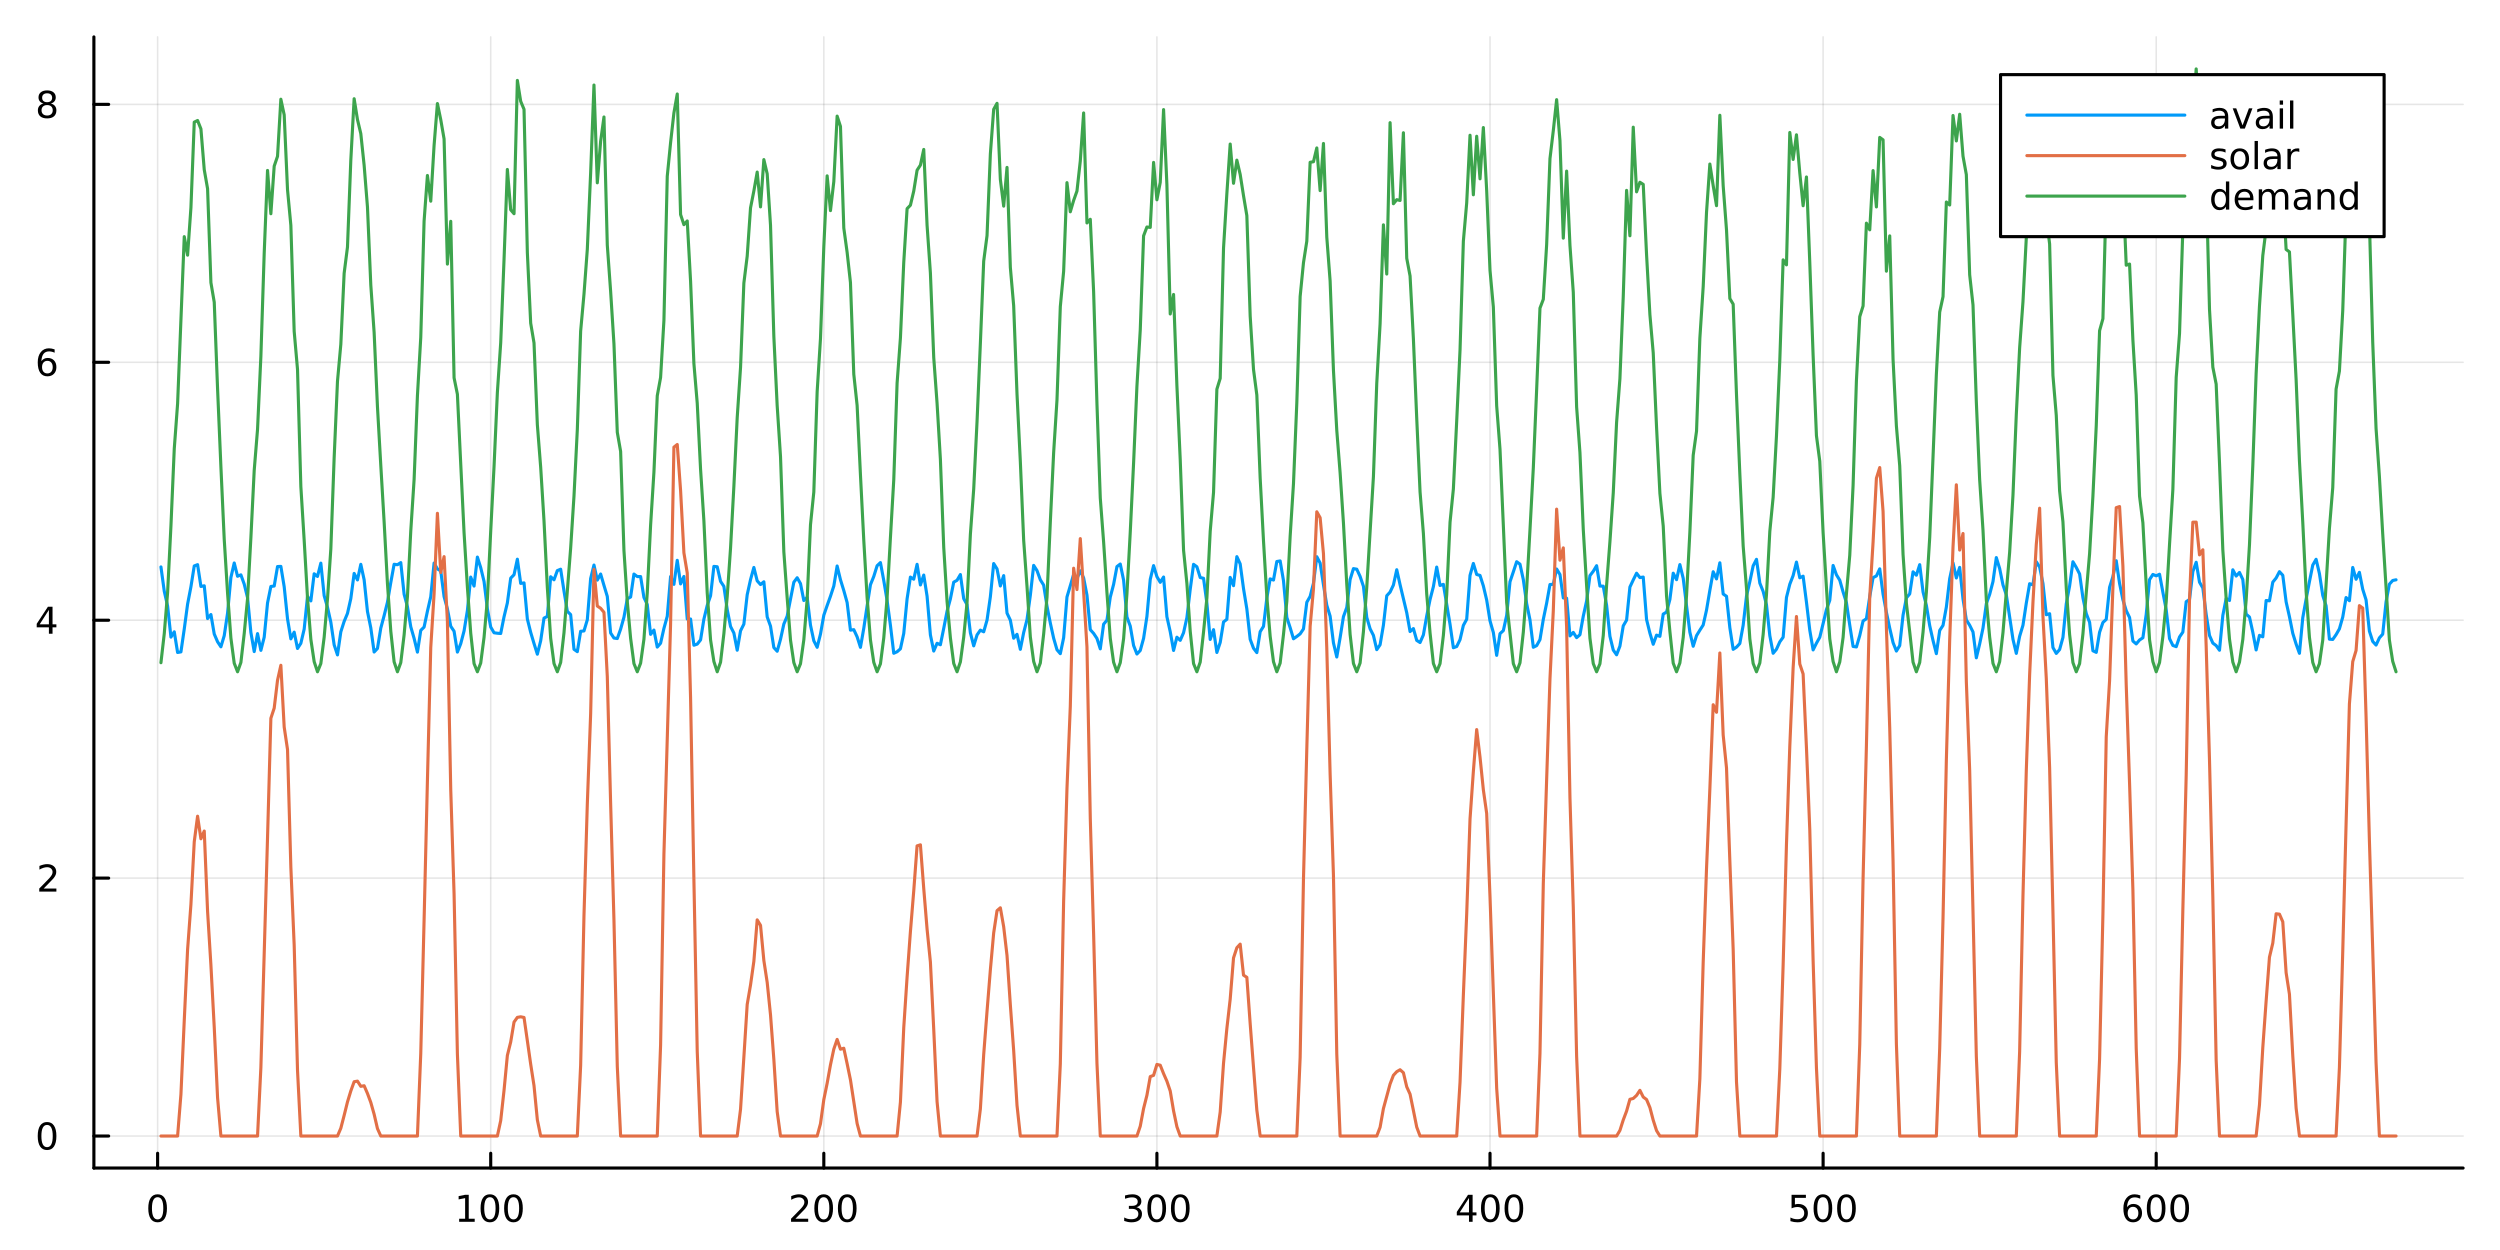 <?xml version="1.0" encoding="utf-8"?>
<svg xmlns="http://www.w3.org/2000/svg" xmlns:xlink="http://www.w3.org/1999/xlink" width="800" height="400" viewBox="0 0 3200 1600">
<rect x="0" y="0" width="3200" height="1600" fill="#333333" stroke="none"/>
<defs>
  <clipPath id="clip080">
    <rect x="0" y="0" width="3200" height="1600"/>
  </clipPath>
</defs>
<path clip-path="url(#clip080)" d="M0 1600 L3200 1600 L3200 0 L0 0  Z" fill="#ffffff" fill-rule="evenodd" fill-opacity="1"/>
<defs>
  <clipPath id="clip081">
    <rect x="640" y="0" width="2241" height="1600"/>
  </clipPath>
</defs>
<path clip-path="url(#clip080)" d="M120.177 1495.09 L3152.76 1495.09 L3152.76 47.244 L120.177 47.244  Z" fill="#ffffff" fill-rule="evenodd" fill-opacity="1"/>
<defs>
  <clipPath id="clip082">
    <rect x="120" y="47" width="3034" height="1449"/>
  </clipPath>
</defs>
<polyline clip-path="url(#clip082)" style="stroke:#000000; stroke-linecap:round; stroke-linejoin:round; stroke-width:2; stroke-opacity:0.1; fill:none" points="201.741,1495.09 201.741,47.244 "/>
<polyline clip-path="url(#clip082)" style="stroke:#000000; stroke-linecap:round; stroke-linejoin:round; stroke-width:2; stroke-opacity:0.1; fill:none" points="628.108,1495.09 628.108,47.244 "/>
<polyline clip-path="url(#clip082)" style="stroke:#000000; stroke-linecap:round; stroke-linejoin:round; stroke-width:2; stroke-opacity:0.1; fill:none" points="1054.48,1495.09 1054.48,47.244 "/>
<polyline clip-path="url(#clip082)" style="stroke:#000000; stroke-linecap:round; stroke-linejoin:round; stroke-width:2; stroke-opacity:0.1; fill:none" points="1480.84,1495.09 1480.84,47.244 "/>
<polyline clip-path="url(#clip082)" style="stroke:#000000; stroke-linecap:round; stroke-linejoin:round; stroke-width:2; stroke-opacity:0.1; fill:none" points="1907.21,1495.09 1907.21,47.244 "/>
<polyline clip-path="url(#clip082)" style="stroke:#000000; stroke-linecap:round; stroke-linejoin:round; stroke-width:2; stroke-opacity:0.1; fill:none" points="2333.58,1495.09 2333.58,47.244 "/>
<polyline clip-path="url(#clip082)" style="stroke:#000000; stroke-linecap:round; stroke-linejoin:round; stroke-width:2; stroke-opacity:0.1; fill:none" points="2759.94,1495.09 2759.94,47.244 "/>
<polyline clip-path="url(#clip082)" style="stroke:#000000; stroke-linecap:round; stroke-linejoin:round; stroke-width:2; stroke-opacity:0.1; fill:none" points="120.177,1454.11 3152.76,1454.11 "/>
<polyline clip-path="url(#clip082)" style="stroke:#000000; stroke-linecap:round; stroke-linejoin:round; stroke-width:2; stroke-opacity:0.1; fill:none" points="120.177,1123.99 3152.76,1123.99 "/>
<polyline clip-path="url(#clip082)" style="stroke:#000000; stroke-linecap:round; stroke-linejoin:round; stroke-width:2; stroke-opacity:0.1; fill:none" points="120.177,793.866 3152.76,793.866 "/>
<polyline clip-path="url(#clip082)" style="stroke:#000000; stroke-linecap:round; stroke-linejoin:round; stroke-width:2; stroke-opacity:0.1; fill:none" points="120.177,463.743 3152.76,463.743 "/>
<polyline clip-path="url(#clip082)" style="stroke:#000000; stroke-linecap:round; stroke-linejoin:round; stroke-width:2; stroke-opacity:0.1; fill:none" points="120.177,133.62 3152.76,133.62 "/>
<polyline clip-path="url(#clip080)" style="stroke:#000000; stroke-linecap:round; stroke-linejoin:round; stroke-width:4; stroke-opacity:1; fill:none" points="120.177,1495.09 3152.76,1495.09 "/>
<polyline clip-path="url(#clip080)" style="stroke:#000000; stroke-linecap:round; stroke-linejoin:round; stroke-width:4; stroke-opacity:1; fill:none" points="201.741,1495.09 201.741,1476.19 "/>
<polyline clip-path="url(#clip080)" style="stroke:#000000; stroke-linecap:round; stroke-linejoin:round; stroke-width:4; stroke-opacity:1; fill:none" points="628.108,1495.09 628.108,1476.19 "/>
<polyline clip-path="url(#clip080)" style="stroke:#000000; stroke-linecap:round; stroke-linejoin:round; stroke-width:4; stroke-opacity:1; fill:none" points="1054.48,1495.09 1054.48,1476.19 "/>
<polyline clip-path="url(#clip080)" style="stroke:#000000; stroke-linecap:round; stroke-linejoin:round; stroke-width:4; stroke-opacity:1; fill:none" points="1480.84,1495.09 1480.84,1476.19 "/>
<polyline clip-path="url(#clip080)" style="stroke:#000000; stroke-linecap:round; stroke-linejoin:round; stroke-width:4; stroke-opacity:1; fill:none" points="1907.21,1495.09 1907.21,1476.19 "/>
<polyline clip-path="url(#clip080)" style="stroke:#000000; stroke-linecap:round; stroke-linejoin:round; stroke-width:4; stroke-opacity:1; fill:none" points="2333.58,1495.09 2333.58,1476.19 "/>
<polyline clip-path="url(#clip080)" style="stroke:#000000; stroke-linecap:round; stroke-linejoin:round; stroke-width:4; stroke-opacity:1; fill:none" points="2759.94,1495.09 2759.94,1476.19 "/>
<path clip-path="url(#clip080)" d="M201.741 1532.41 Q198.13 1532.41 196.301 1535.97 Q194.496 1539.51 194.496 1546.64 Q194.496 1553.75 196.301 1557.31 Q198.13 1560.86 201.741 1560.86 Q205.375 1560.86 207.181 1557.31 Q209.01 1553.75 209.01 1546.64 Q209.01 1539.51 207.181 1535.97 Q205.375 1532.41 201.741 1532.41 M201.741 1528.7 Q207.551 1528.7 210.607 1533.31 Q213.686 1537.89 213.686 1546.64 Q213.686 1555.37 210.607 1559.98 Q207.551 1564.56 201.741 1564.56 Q195.931 1564.56 192.852 1559.98 Q189.797 1555.37 189.797 1546.64 Q189.797 1537.89 192.852 1533.31 Q195.931 1528.7 201.741 1528.7 Z" fill="#000000" fill-rule="nonzero" fill-opacity="1" /><path clip-path="url(#clip080)" d="M587.715 1559.95 L595.354 1559.95 L595.354 1533.59 L587.044 1535.25 L587.044 1530.99 L595.308 1529.33 L599.983 1529.33 L599.983 1559.95 L607.622 1559.95 L607.622 1563.89 L587.715 1563.89 L587.715 1559.95 Z" fill="#000000" fill-rule="nonzero" fill-opacity="1" /><path clip-path="url(#clip080)" d="M627.067 1532.41 Q623.456 1532.41 621.627 1535.97 Q619.821 1539.51 619.821 1546.64 Q619.821 1553.75 621.627 1557.31 Q623.456 1560.86 627.067 1560.86 Q630.701 1560.86 632.506 1557.31 Q634.335 1553.75 634.335 1546.64 Q634.335 1539.51 632.506 1535.97 Q630.701 1532.41 627.067 1532.41 M627.067 1528.7 Q632.877 1528.7 635.932 1533.31 Q639.011 1537.89 639.011 1546.64 Q639.011 1555.37 635.932 1559.98 Q632.877 1564.56 627.067 1564.56 Q621.257 1564.56 618.178 1559.98 Q615.122 1555.37 615.122 1546.64 Q615.122 1537.89 618.178 1533.31 Q621.257 1528.7 627.067 1528.7 Z" fill="#000000" fill-rule="nonzero" fill-opacity="1" /><path clip-path="url(#clip080)" d="M657.229 1532.41 Q653.617 1532.41 651.789 1535.97 Q649.983 1539.51 649.983 1546.64 Q649.983 1553.75 651.789 1557.31 Q653.617 1560.86 657.229 1560.86 Q660.863 1560.86 662.668 1557.31 Q664.497 1553.75 664.497 1546.64 Q664.497 1539.51 662.668 1535.97 Q660.863 1532.41 657.229 1532.41 M657.229 1528.7 Q663.039 1528.7 666.094 1533.31 Q669.173 1537.89 669.173 1546.64 Q669.173 1555.37 666.094 1559.98 Q663.039 1564.56 657.229 1564.56 Q651.418 1564.56 648.34 1559.98 Q645.284 1555.37 645.284 1546.64 Q645.284 1537.89 648.34 1533.31 Q651.418 1528.7 657.229 1528.7 Z" fill="#000000" fill-rule="nonzero" fill-opacity="1" /><path clip-path="url(#clip080)" d="M1018.17 1559.95 L1034.49 1559.95 L1034.49 1563.89 L1012.54 1563.89 L1012.54 1559.95 Q1015.2 1557.2 1019.79 1552.57 Q1024.39 1547.92 1025.58 1546.57 Q1027.82 1544.05 1028.7 1542.31 Q1029.6 1540.55 1029.6 1538.86 Q1029.6 1536.11 1027.66 1534.37 Q1025.74 1532.64 1022.64 1532.64 Q1020.44 1532.64 1017.98 1533.4 Q1015.55 1534.17 1012.77 1535.72 L1012.77 1530.99 Q1015.6 1529.86 1018.05 1529.28 Q1020.51 1528.7 1022.54 1528.7 Q1027.91 1528.7 1031.11 1531.39 Q1034.3 1534.07 1034.3 1538.56 Q1034.3 1540.69 1033.49 1542.61 Q1032.7 1544.51 1030.6 1547.11 Q1030.02 1547.78 1026.92 1550.99 Q1023.82 1554.19 1018.17 1559.95 Z" fill="#000000" fill-rule="nonzero" fill-opacity="1" /><path clip-path="url(#clip080)" d="M1054.3 1532.41 Q1050.69 1532.41 1048.86 1535.97 Q1047.06 1539.51 1047.06 1546.64 Q1047.06 1553.75 1048.86 1557.31 Q1050.69 1560.86 1054.3 1560.86 Q1057.94 1560.86 1059.74 1557.31 Q1061.57 1553.75 1061.57 1546.64 Q1061.57 1539.51 1059.74 1535.97 Q1057.94 1532.41 1054.3 1532.41 M1054.3 1528.7 Q1060.11 1528.7 1063.17 1533.31 Q1066.25 1537.89 1066.25 1546.64 Q1066.25 1555.37 1063.17 1559.98 Q1060.11 1564.56 1054.3 1564.56 Q1048.49 1564.56 1045.41 1559.98 Q1042.36 1555.37 1042.36 1546.64 Q1042.36 1537.89 1045.41 1533.31 Q1048.49 1528.7 1054.3 1528.7 Z" fill="#000000" fill-rule="nonzero" fill-opacity="1" /><path clip-path="url(#clip080)" d="M1084.46 1532.41 Q1080.85 1532.41 1079.02 1535.97 Q1077.22 1539.51 1077.22 1546.64 Q1077.22 1553.75 1079.02 1557.31 Q1080.85 1560.86 1084.46 1560.86 Q1088.1 1560.86 1089.9 1557.31 Q1091.73 1553.75 1091.73 1546.64 Q1091.73 1539.51 1089.9 1535.97 Q1088.1 1532.41 1084.46 1532.41 M1084.46 1528.7 Q1090.27 1528.7 1093.33 1533.31 Q1096.41 1537.89 1096.41 1546.64 Q1096.41 1555.37 1093.33 1559.98 Q1090.27 1564.56 1084.46 1564.56 Q1078.65 1564.56 1075.57 1559.98 Q1072.52 1555.37 1072.52 1546.64 Q1072.52 1537.89 1075.57 1533.31 Q1078.65 1528.7 1084.46 1528.7 Z" fill="#000000" fill-rule="nonzero" fill-opacity="1" /><path clip-path="url(#clip080)" d="M1454.6 1545.25 Q1457.96 1545.97 1459.84 1548.24 Q1461.73 1550.51 1461.73 1553.84 Q1461.73 1558.96 1458.22 1561.76 Q1454.7 1564.56 1448.22 1564.56 Q1446.04 1564.56 1443.72 1564.12 Q1441.43 1563.7 1438.98 1562.85 L1438.98 1558.33 Q1440.92 1559.47 1443.24 1560.05 Q1445.55 1560.62 1448.08 1560.62 Q1452.47 1560.62 1454.77 1558.89 Q1457.08 1557.15 1457.08 1553.84 Q1457.08 1550.79 1454.93 1549.07 Q1452.8 1547.34 1448.98 1547.34 L1444.95 1547.34 L1444.95 1543.49 L1449.16 1543.49 Q1452.61 1543.49 1454.44 1542.13 Q1456.27 1540.74 1456.27 1538.15 Q1456.27 1535.49 1454.37 1534.07 Q1452.5 1532.64 1448.98 1532.64 Q1447.06 1532.64 1444.86 1533.05 Q1442.66 1533.47 1440.02 1534.35 L1440.02 1530.18 Q1442.68 1529.44 1445 1529.07 Q1447.34 1528.7 1449.4 1528.7 Q1454.72 1528.7 1457.82 1531.13 Q1460.92 1533.54 1460.92 1537.66 Q1460.92 1540.53 1459.28 1542.52 Q1457.64 1544.49 1454.6 1545.25 Z" fill="#000000" fill-rule="nonzero" fill-opacity="1" /><path clip-path="url(#clip080)" d="M1480.6 1532.41 Q1476.99 1532.41 1475.16 1535.97 Q1473.35 1539.51 1473.35 1546.64 Q1473.35 1553.75 1475.16 1557.31 Q1476.99 1560.86 1480.6 1560.86 Q1484.23 1560.86 1486.04 1557.31 Q1487.87 1553.75 1487.87 1546.64 Q1487.87 1539.51 1486.04 1535.97 Q1484.23 1532.41 1480.6 1532.41 M1480.6 1528.7 Q1486.41 1528.7 1489.47 1533.31 Q1492.54 1537.89 1492.54 1546.64 Q1492.54 1555.37 1489.47 1559.98 Q1486.41 1564.56 1480.6 1564.56 Q1474.79 1564.56 1471.71 1559.98 Q1468.66 1555.37 1468.66 1546.64 Q1468.66 1537.89 1471.71 1533.31 Q1474.79 1528.7 1480.6 1528.7 Z" fill="#000000" fill-rule="nonzero" fill-opacity="1" /><path clip-path="url(#clip080)" d="M1510.76 1532.41 Q1507.15 1532.41 1505.32 1535.97 Q1503.52 1539.51 1503.52 1546.64 Q1503.52 1553.75 1505.32 1557.31 Q1507.15 1560.86 1510.76 1560.86 Q1514.4 1560.86 1516.2 1557.31 Q1518.03 1553.75 1518.03 1546.64 Q1518.03 1539.51 1516.2 1535.97 Q1514.4 1532.41 1510.76 1532.41 M1510.76 1528.7 Q1516.57 1528.7 1519.63 1533.31 Q1522.71 1537.89 1522.71 1546.64 Q1522.71 1555.37 1519.63 1559.98 Q1516.57 1564.56 1510.76 1564.56 Q1504.95 1564.56 1501.87 1559.98 Q1498.82 1555.37 1498.82 1546.64 Q1498.82 1537.89 1501.87 1533.31 Q1504.95 1528.7 1510.76 1528.7 Z" fill="#000000" fill-rule="nonzero" fill-opacity="1" /><path clip-path="url(#clip080)" d="M1880.3 1533.4 L1868.49 1551.85 L1880.3 1551.85 L1880.3 1533.4 M1879.07 1529.33 L1884.95 1529.33 L1884.95 1551.85 L1889.88 1551.85 L1889.88 1555.74 L1884.95 1555.74 L1884.95 1563.89 L1880.3 1563.89 L1880.3 1555.74 L1864.7 1555.74 L1864.7 1551.23 L1879.07 1529.33 Z" fill="#000000" fill-rule="nonzero" fill-opacity="1" /><path clip-path="url(#clip080)" d="M1907.61 1532.41 Q1904 1532.41 1902.17 1535.97 Q1900.37 1539.51 1900.37 1546.64 Q1900.37 1553.75 1902.17 1557.31 Q1904 1560.86 1907.61 1560.86 Q1911.25 1560.86 1913.05 1557.31 Q1914.88 1553.75 1914.88 1546.64 Q1914.88 1539.51 1913.05 1535.97 Q1911.25 1532.41 1907.61 1532.41 M1907.61 1528.7 Q1913.42 1528.7 1916.48 1533.31 Q1919.56 1537.89 1919.56 1546.64 Q1919.56 1555.37 1916.48 1559.98 Q1913.42 1564.56 1907.61 1564.56 Q1901.8 1564.56 1898.73 1559.98 Q1895.67 1555.37 1895.67 1546.64 Q1895.67 1537.89 1898.73 1533.31 Q1901.8 1528.7 1907.61 1528.7 Z" fill="#000000" fill-rule="nonzero" fill-opacity="1" /><path clip-path="url(#clip080)" d="M1937.78 1532.41 Q1934.17 1532.41 1932.34 1535.97 Q1930.53 1539.51 1930.53 1546.64 Q1930.53 1553.75 1932.34 1557.31 Q1934.17 1560.86 1937.78 1560.86 Q1941.41 1560.86 1943.22 1557.31 Q1945.05 1553.75 1945.05 1546.64 Q1945.05 1539.51 1943.22 1535.97 Q1941.41 1532.41 1937.78 1532.41 M1937.78 1528.7 Q1943.59 1528.7 1946.64 1533.31 Q1949.72 1537.89 1949.72 1546.64 Q1949.72 1555.37 1946.64 1559.98 Q1943.59 1564.56 1937.78 1564.56 Q1931.97 1564.56 1928.89 1559.98 Q1925.83 1555.37 1925.83 1546.64 Q1925.83 1537.89 1928.89 1533.31 Q1931.97 1528.7 1937.78 1528.7 Z" fill="#000000" fill-rule="nonzero" fill-opacity="1" /><path clip-path="url(#clip080)" d="M2293.2 1529.33 L2311.55 1529.33 L2311.55 1533.26 L2297.48 1533.26 L2297.48 1541.74 Q2298.5 1541.39 2299.51 1541.23 Q2300.53 1541.04 2301.55 1541.04 Q2307.34 1541.04 2310.72 1544.21 Q2314.1 1547.38 2314.1 1552.8 Q2314.1 1558.38 2310.63 1561.48 Q2307.15 1564.56 2300.83 1564.56 Q2298.66 1564.56 2296.39 1564.19 Q2294.14 1563.82 2291.74 1563.08 L2291.74 1558.38 Q2293.82 1559.51 2296.04 1560.07 Q2298.26 1560.62 2300.74 1560.62 Q2304.75 1560.62 2307.08 1558.52 Q2309.42 1556.41 2309.42 1552.8 Q2309.42 1549.19 2307.08 1547.08 Q2304.75 1544.98 2300.74 1544.98 Q2298.87 1544.98 2296.99 1545.39 Q2295.14 1545.81 2293.2 1546.69 L2293.2 1529.33 Z" fill="#000000" fill-rule="nonzero" fill-opacity="1" /><path clip-path="url(#clip080)" d="M2333.31 1532.41 Q2329.7 1532.41 2327.87 1535.97 Q2326.07 1539.51 2326.07 1546.64 Q2326.07 1553.75 2327.87 1557.31 Q2329.7 1560.86 2333.31 1560.86 Q2336.94 1560.86 2338.75 1557.31 Q2340.58 1553.75 2340.58 1546.64 Q2340.58 1539.51 2338.75 1535.97 Q2336.94 1532.41 2333.31 1532.41 M2333.31 1528.7 Q2339.12 1528.7 2342.18 1533.31 Q2345.25 1537.89 2345.25 1546.64 Q2345.25 1555.37 2342.18 1559.98 Q2339.12 1564.56 2333.31 1564.56 Q2327.5 1564.56 2324.42 1559.98 Q2321.37 1555.37 2321.37 1546.64 Q2321.37 1537.89 2324.42 1533.31 Q2327.5 1528.7 2333.31 1528.7 Z" fill="#000000" fill-rule="nonzero" fill-opacity="1" /><path clip-path="url(#clip080)" d="M2363.47 1532.41 Q2359.86 1532.41 2358.03 1535.97 Q2356.23 1539.51 2356.23 1546.64 Q2356.23 1553.75 2358.03 1557.31 Q2359.86 1560.86 2363.47 1560.86 Q2367.11 1560.86 2368.91 1557.31 Q2370.74 1553.75 2370.74 1546.64 Q2370.74 1539.51 2368.91 1535.97 Q2367.11 1532.41 2363.47 1532.41 M2363.47 1528.7 Q2369.28 1528.7 2372.34 1533.31 Q2375.42 1537.89 2375.42 1546.64 Q2375.42 1555.37 2372.34 1559.98 Q2369.28 1564.56 2363.47 1564.56 Q2357.66 1564.56 2354.58 1559.98 Q2351.53 1555.37 2351.53 1546.64 Q2351.53 1537.89 2354.58 1533.31 Q2357.66 1528.7 2363.47 1528.7 Z" fill="#000000" fill-rule="nonzero" fill-opacity="1" /><path clip-path="url(#clip080)" d="M2730.27 1544.74 Q2727.12 1544.74 2725.27 1546.9 Q2723.44 1549.05 2723.44 1552.8 Q2723.44 1556.53 2725.27 1558.7 Q2727.12 1560.86 2730.27 1560.86 Q2733.42 1560.86 2735.24 1558.7 Q2737.1 1556.53 2737.1 1552.8 Q2737.1 1549.05 2735.24 1546.9 Q2733.42 1544.74 2730.27 1544.74 M2739.55 1530.09 L2739.55 1534.35 Q2737.79 1533.52 2735.99 1533.08 Q2734.2 1532.64 2732.44 1532.64 Q2727.81 1532.64 2725.36 1535.76 Q2722.93 1538.89 2722.58 1545.21 Q2723.95 1543.19 2726.01 1542.13 Q2728.07 1541.04 2730.55 1541.04 Q2735.75 1541.04 2738.76 1544.21 Q2741.8 1547.36 2741.8 1552.8 Q2741.8 1558.12 2738.65 1561.34 Q2735.5 1564.56 2730.27 1564.56 Q2724.27 1564.56 2721.1 1559.98 Q2717.93 1555.37 2717.93 1546.64 Q2717.93 1538.45 2721.82 1533.59 Q2725.71 1528.7 2732.26 1528.7 Q2734.02 1528.7 2735.8 1529.05 Q2737.61 1529.4 2739.55 1530.09 Z" fill="#000000" fill-rule="nonzero" fill-opacity="1" /><path clip-path="url(#clip080)" d="M2759.85 1532.41 Q2756.24 1532.41 2754.41 1535.97 Q2752.61 1539.51 2752.61 1546.64 Q2752.61 1553.75 2754.41 1557.31 Q2756.24 1560.86 2759.85 1560.86 Q2763.49 1560.86 2765.29 1557.31 Q2767.12 1553.75 2767.12 1546.64 Q2767.12 1539.51 2765.29 1535.97 Q2763.49 1532.41 2759.85 1532.41 M2759.85 1528.7 Q2765.66 1528.7 2768.72 1533.31 Q2771.8 1537.89 2771.8 1546.64 Q2771.8 1555.37 2768.72 1559.98 Q2765.66 1564.56 2759.85 1564.56 Q2754.04 1564.56 2750.96 1559.98 Q2747.91 1555.37 2747.91 1546.64 Q2747.91 1537.89 2750.96 1533.31 Q2754.04 1528.7 2759.85 1528.7 Z" fill="#000000" fill-rule="nonzero" fill-opacity="1" /><path clip-path="url(#clip080)" d="M2790.01 1532.41 Q2786.4 1532.41 2784.57 1535.97 Q2782.77 1539.51 2782.77 1546.64 Q2782.77 1553.75 2784.57 1557.31 Q2786.4 1560.86 2790.01 1560.86 Q2793.65 1560.86 2795.45 1557.31 Q2797.28 1553.75 2797.28 1546.64 Q2797.28 1539.51 2795.45 1535.97 Q2793.65 1532.41 2790.01 1532.41 M2790.01 1528.7 Q2795.82 1528.7 2798.88 1533.31 Q2801.96 1537.89 2801.96 1546.64 Q2801.96 1555.37 2798.88 1559.98 Q2795.82 1564.56 2790.01 1564.56 Q2784.2 1564.56 2781.12 1559.98 Q2778.07 1555.37 2778.07 1546.64 Q2778.07 1537.89 2781.12 1533.31 Q2784.2 1528.7 2790.01 1528.7 Z" fill="#000000" fill-rule="nonzero" fill-opacity="1" /><polyline clip-path="url(#clip080)" style="stroke:#000000; stroke-linecap:round; stroke-linejoin:round; stroke-width:4; stroke-opacity:1; fill:none" points="120.177,1495.09 120.177,47.244 "/>
<polyline clip-path="url(#clip080)" style="stroke:#000000; stroke-linecap:round; stroke-linejoin:round; stroke-width:4; stroke-opacity:1; fill:none" points="120.177,1454.11 139.075,1454.11 "/>
<polyline clip-path="url(#clip080)" style="stroke:#000000; stroke-linecap:round; stroke-linejoin:round; stroke-width:4; stroke-opacity:1; fill:none" points="120.177,1123.99 139.075,1123.99 "/>
<polyline clip-path="url(#clip080)" style="stroke:#000000; stroke-linecap:round; stroke-linejoin:round; stroke-width:4; stroke-opacity:1; fill:none" points="120.177,793.866 139.075,793.866 "/>
<polyline clip-path="url(#clip080)" style="stroke:#000000; stroke-linecap:round; stroke-linejoin:round; stroke-width:4; stroke-opacity:1; fill:none" points="120.177,463.743 139.075,463.743 "/>
<polyline clip-path="url(#clip080)" style="stroke:#000000; stroke-linecap:round; stroke-linejoin:round; stroke-width:4; stroke-opacity:1; fill:none" points="120.177,133.62 139.075,133.62 "/>
<path clip-path="url(#clip080)" d="M60.233 1439.91 Q56.622 1439.91 54.793 1443.47 Q52.987 1447.02 52.987 1454.15 Q52.987 1461.25 54.793 1464.82 Q56.622 1468.36 60.233 1468.36 Q63.867 1468.36 65.673 1464.82 Q67.501 1461.25 67.501 1454.15 Q67.501 1447.02 65.673 1443.47 Q63.867 1439.91 60.233 1439.91 M60.233 1436.21 Q66.043 1436.21 69.099 1440.81 Q72.177 1445.4 72.177 1454.15 Q72.177 1462.87 69.099 1467.48 Q66.043 1472.06 60.233 1472.06 Q54.423 1472.06 51.344 1467.48 Q48.288 1462.87 48.288 1454.15 Q48.288 1445.4 51.344 1440.81 Q54.423 1436.21 60.233 1436.21 Z" fill="#000000" fill-rule="nonzero" fill-opacity="1" /><path clip-path="url(#clip080)" d="M55.858 1137.33 L72.177 1137.33 L72.177 1141.27 L50.233 1141.27 L50.233 1137.33 Q52.895 1134.58 57.478 1129.95 Q62.085 1125.3 63.265 1123.95 Q65.51 1121.43 66.39 1119.69 Q67.293 1117.94 67.293 1116.25 Q67.293 1113.49 65.349 1111.75 Q63.427 1110.02 60.325 1110.02 Q58.126 1110.02 55.673 1110.78 Q53.242 1111.55 50.464 1113.1 L50.464 1108.38 Q53.288 1107.24 55.742 1106.66 Q58.196 1106.08 60.233 1106.08 Q65.603 1106.08 68.798 1108.77 Q71.992 1111.45 71.992 1115.94 Q71.992 1118.07 71.182 1120 Q70.395 1121.89 68.288 1124.49 Q67.71 1125.16 64.608 1128.37 Q61.506 1131.57 55.858 1137.33 Z" fill="#000000" fill-rule="nonzero" fill-opacity="1" /><path clip-path="url(#clip080)" d="M62.594 780.66 L50.788 799.109 L62.594 799.109 L62.594 780.66 M61.367 776.586 L67.247 776.586 L67.247 799.109 L72.177 799.109 L72.177 802.998 L67.247 802.998 L67.247 811.146 L62.594 811.146 L62.594 802.998 L46.992 802.998 L46.992 798.484 L61.367 776.586 Z" fill="#000000" fill-rule="nonzero" fill-opacity="1" /><path clip-path="url(#clip080)" d="M60.65 461.88 Q57.501 461.88 55.65 464.032 Q53.821 466.185 53.821 469.935 Q53.821 473.662 55.65 475.838 Q57.501 477.991 60.65 477.991 Q63.798 477.991 65.626 475.838 Q67.478 473.662 67.478 469.935 Q67.478 466.185 65.626 464.032 Q63.798 461.88 60.65 461.88 M69.932 447.227 L69.932 451.486 Q68.173 450.653 66.367 450.213 Q64.585 449.773 62.825 449.773 Q58.196 449.773 55.742 452.898 Q53.312 456.023 52.964 462.343 Q54.33 460.329 56.39 459.264 Q58.45 458.176 60.927 458.176 Q66.135 458.176 69.145 461.347 Q72.177 464.495 72.177 469.935 Q72.177 475.259 69.029 478.477 Q65.881 481.694 60.65 481.694 Q54.654 481.694 51.483 477.111 Q48.312 472.505 48.312 463.778 Q48.312 455.583 52.2 450.722 Q56.089 445.838 62.64 445.838 Q64.399 445.838 66.182 446.185 Q67.987 446.532 69.932 447.227 Z" fill="#000000" fill-rule="nonzero" fill-opacity="1" /><path clip-path="url(#clip080)" d="M60.325 134.488 Q56.992 134.488 55.071 136.271 Q53.173 138.053 53.173 141.178 Q53.173 144.303 55.071 146.086 Q56.992 147.868 60.325 147.868 Q63.659 147.868 65.58 146.086 Q67.501 144.28 67.501 141.178 Q67.501 138.053 65.58 136.271 Q63.682 134.488 60.325 134.488 M55.65 132.498 Q52.64 131.757 50.95 129.697 Q49.284 127.637 49.284 124.674 Q49.284 120.53 52.224 118.123 Q55.187 115.715 60.325 115.715 Q65.487 115.715 68.427 118.123 Q71.367 120.53 71.367 124.674 Q71.367 127.637 69.677 129.697 Q68.01 131.757 65.024 132.498 Q68.404 133.285 70.279 135.576 Q72.177 137.868 72.177 141.178 Q72.177 146.201 69.099 148.886 Q66.043 151.572 60.325 151.572 Q54.608 151.572 51.529 148.886 Q48.474 146.201 48.474 141.178 Q48.474 137.868 50.372 135.576 Q52.27 133.285 55.65 132.498 M53.937 125.113 Q53.937 127.799 55.603 129.303 Q57.293 130.808 60.325 130.808 Q63.335 130.808 65.024 129.303 Q66.737 127.799 66.737 125.113 Q66.737 122.428 65.024 120.924 Q63.335 119.419 60.325 119.419 Q57.293 119.419 55.603 120.924 Q53.937 122.428 53.937 125.113 Z" fill="#000000" fill-rule="nonzero" fill-opacity="1" /><polyline clip-path="url(#clip082)" style="stroke:#009af9; stroke-linecap:round; stroke-linejoin:round; stroke-width:4; stroke-opacity:1; fill:none" points="206.005,725.659 210.269,756.85 214.532,775.701 218.796,815.512 223.06,808.72 227.323,835.161 231.587,834.412 235.851,805.101 240.114,773.277 244.378,751.073 248.642,724.416 252.905,722.751 257.169,750.645 261.433,749.813 265.696,791.714 269.96,786.614 274.224,811.548 278.487,821.463 282.751,827.929 287.015,813.622 291.278,784.838 295.542,739.22 299.806,720.608 304.069,737.632 308.333,735.804 312.597,747.7 316.86,765.032 321.124,809.515 325.388,834.017 329.651,811.032 333.915,832.456 338.179,815.568 342.442,771.796 346.706,750.708 350.97,750.103 355.233,725.188 359.497,724.986 363.761,751.025 368.024,792.093 372.288,817.714 376.552,809.166 380.815,830.039 385.079,823.438 389.343,805.286 393.606,763.585 397.87,769.151 402.134,734.435 406.397,737.835 410.661,720.821 414.925,762.438 419.188,777.345 423.452,796.402 427.716,825.411 431.979,838.279 436.243,808.733 440.507,795.434 444.77,785.17 449.034,766.196 453.298,733.99 457.561,742.327 461.825,722.344 466.089,742.132 470.352,782.661 474.616,803.72 478.88,834.578 483.143,830.021 487.407,804.024 491.671,788.013 495.935,770.919 500.198,745.649 504.462,722.272 508.726,722.856 512.989,720.133 517.253,760.58 521.517,776.533 525.78,802.299 530.044,817.106 534.308,834.719 538.571,806.869 542.835,802.669 547.099,782.384 551.362,763.835 555.626,720.741 559.89,728.189 564.153,730.797 568.417,763.681 572.681,779.344 576.944,801.645 581.208,807.977 585.472,834.68 589.735,823.924 593.999,807.622 598.263,781.499 602.526,738.682 606.79,750.182 611.054,713.075 615.317,726.596 619.581,744.318 623.845,779.314 628.108,802.615 632.372,809.942 636.636,810.532 640.899,810.866 645.163,789.506 649.427,771.723 653.69,740.041 657.954,735.674 662.218,715.776 666.481,746.727 670.745,746.1 675.009,792.339 679.272,809.396 683.536,823.708 687.8,837.375 692.063,820.208 696.327,791.201 700.591,789.049 704.854,738.246 709.118,742.134 713.382,730.377 717.645,728.594 721.909,756.533 726.173,782.541 730.436,786.659 734.7,831.083 738.964,834.137 743.227,808.048 747.491,807.59 751.755,793.348 756.018,740.532 760.282,723.261 764.546,742.534 768.809,734.756 773.073,749.28 777.337,763.435 781.6,810.238 785.864,816.674 790.128,817.341 794.391,805.306 798.655,790.04 802.919,766.525 807.183,764.158 811.446,734.796 815.71,737.994 819.974,738.001 824.237,764.679 828.501,773.763 832.765,811.968 837.028,806.489 841.292,828.261 845.556,823.293 849.819,804.377 854.083,788.872 858.347,737.992 862.61,747.972 866.874,717.223 871.138,747.405 875.401,737.906 879.665,792.329 883.929,792.314 888.192,825.892 892.456,824.46 896.72,819.068 900.983,792.511 905.247,774.897 909.511,762.57 913.774,724.984 918.038,725.439 922.302,744.113 926.565,750.538 930.829,780.174 935.093,801.869 939.356,810.282 943.62,832.268 947.884,807.407 952.147,798.897 956.411,761.261 960.675,741.923 964.938,726.344 969.202,743.465 973.466,748.217 977.729,744.678 981.993,789.603 986.257,801.458 990.52,828.863 994.784,833.581 999.048,818.313 1003.31,798.793 1007.58,788.685 1011.84,766.897 1016.1,745.251 1020.37,739.515 1024.63,747.001 1028.89,768.65 1033.16,764.546 1037.42,800.218 1041.68,820.185 1045.95,828.552 1050.21,811.602 1054.48,787.445 1058.74,775.07 1063,763.19 1067.27,750.125 1071.53,724.482 1075.79,742.049 1080.06,755.913 1084.32,771.282 1088.58,806.558 1092.85,805.964 1097.11,815.126 1101.38,828.606 1105.64,804.167 1109.9,775.52 1114.17,748.436 1118.43,737.844 1122.69,724.166 1126.96,720.11 1131.22,743.094 1135.49,768.647 1139.75,800.445 1144.01,836.18 1148.28,834.233 1152.54,830.483 1156.8,810.803 1161.07,766.547 1165.33,738.68 1169.59,741.379 1173.86,722.331 1178.12,748.747 1182.39,736.077 1186.65,763.108 1190.91,812.666 1195.18,833.338 1199.44,823.421 1203.7,825.289 1207.97,804.305 1212.23,782.404 1216.49,766.637 1220.76,745.177 1225.02,742.77 1229.29,735.42 1233.55,766.249 1237.81,773.918 1242.08,810.03 1246.34,826.692 1250.6,812.739 1254.87,806.577 1259.13,808.702 1263.4,793.731 1267.66,763.858 1271.92,721.357 1276.19,728.185 1280.45,750.05 1284.71,736.797 1288.98,784.811 1293.24,793.852 1297.5,816.904 1301.77,811.932 1306.03,831.128 1310.3,809.71 1314.56,793.14 1318.82,762.045 1323.09,723.688 1327.35,730.346 1331.61,742.119 1335.88,748.933 1340.14,775.829 1344.41,797.491 1348.67,816.95 1352.93,831.705 1357.2,836.689 1361.46,816.324 1365.72,764.131 1369.99,749.689 1374.25,735.322 1378.51,740.547 1382.78,730.626 1387.04,739.702 1391.31,761.801 1395.57,805.991 1399.83,810.758 1404.1,817.218 1408.36,830.53 1412.62,798.967 1416.89,793.833 1421.15,764.349 1425.41,747.988 1429.68,725.246 1433.94,721.953 1438.21,742.596 1442.47,789.756 1446.73,801.394 1451,826.263 1455.26,837.142 1459.52,832.643 1463.79,817.089 1468.05,789.111 1472.32,741.593 1476.58,723.981 1480.84,738.116 1485.11,745.369 1489.37,738.6 1493.63,789.457 1497.9,808.625 1502.16,832.579 1506.42,815.644 1510.69,819.641 1514.95,809.893 1519.22,790.66 1523.48,754.388 1527.74,722.363 1532.01,725.462 1536.27,739.252 1540.53,740.212 1544.8,771.96 1549.06,818.494 1553.32,805.958 1557.59,835.157 1561.85,822.387 1566.12,796.124 1570.38,792.715 1574.64,739.076 1578.91,749.666 1583.17,712.516 1587.43,721.809 1591.7,753.46 1595.96,779.455 1600.23,818.325 1604.49,829.727 1608.75,835.346 1613.02,808.578 1617.28,801.779 1621.54,765.567 1625.81,740.966 1630.07,742.445 1634.33,718.749 1638.6,717.99 1642.86,743.261 1647.13,790.328 1651.39,803.379 1655.65,817.62 1659.92,814.663 1664.18,811.349 1668.44,805.048 1672.71,770.919 1676.97,763.4 1681.24,746.537 1685.5,712.605 1689.76,720.694 1694.03,748.602 1698.29,774.75 1702.55,788.677 1706.82,822.908 1711.08,840.958 1715.34,816.275 1719.61,789.286 1723.87,777.522 1728.14,741.8 1732.4,727.843 1736.66,728.564 1740.93,737.819 1745.19,750.486 1749.45,790.244 1753.72,804.862 1757.98,813.271 1762.24,831.545 1766.51,825.313 1770.77,800.214 1775.04,762.546 1779.3,757.89 1783.56,748.868 1787.83,729.259 1792.09,748.452 1796.35,766.309 1800.62,784.268 1804.88,808.381 1809.15,804.577 1813.41,819.707 1817.67,822.435 1821.94,812.649 1826.2,788.41 1830.46,767.425 1834.73,750.857 1838.99,725.878 1843.25,749.387 1847.52,747.982 1851.78,773.503 1856.05,799.156 1860.31,829.117 1864.57,827.538 1868.84,818.745 1873.1,800.526 1877.36,792.638 1881.63,736.459 1885.89,721.226 1890.15,735.321 1894.42,736.547 1898.68,749.928 1902.95,768.08 1907.21,794.685 1911.47,809.568 1915.74,838.847 1920,811.049 1924.26,807.191 1928.53,787.758 1932.79,744.676 1937.06,731.99 1941.32,718.995 1945.58,722.145 1949.85,741.898 1954.11,772.588 1958.37,793.403 1962.64,828.501 1966.9,826.391 1971.16,818.72 1975.43,792.764 1979.69,772.099 1983.96,748.196 1988.22,747.874 1992.48,728.305 1996.75,735.375 2001.01,765.339 2005.27,765.711 2009.54,813.928 2013.8,809.492 2018.07,816.164 2022.33,812.495 2026.59,788.685 2030.86,769.281 2035.12,736.783 2039.38,731.216 2043.65,724.101 2047.91,750.123 2052.17,750.31 2056.44,774.65 2060.7,814.426 2064.97,832.046 2069.23,838.136 2073.49,827.038 2077.76,801.102 2082.02,793.762 2086.28,751.402 2090.55,742.316 2094.81,733.715 2099.07,739.313 2103.34,738.654 2107.6,792.977 2111.87,810.372 2116.13,824.665 2120.39,812.973 2124.66,814.497 2128.92,786.038 2133.18,783.432 2137.45,767.322 2141.71,733.681 2145.98,741.985 2150.24,722.674 2154.5,740.218 2158.77,775.412 2163.03,809.224 2167.29,827.197 2171.56,813.614 2175.82,806.631 2180.08,800.01 2184.35,780.881 2188.61,755.619 2192.88,731.832 2197.14,740.986 2201.4,720.402 2205.67,760.322 2209.93,763.26 2214.19,803.419 2218.46,831.167 2222.72,828.356 2226.98,823.704 2231.25,800.388 2235.51,763.077 2239.78,744.518 2244.04,724.242 2248.3,715.943 2252.57,746.367 2256.83,757.036 2261.09,774.096 2265.36,813.654 2269.62,836.181 2273.89,830.971 2278.15,821.577 2282.41,815.671 2286.68,764.719 2290.94,747.816 2295.2,736.769 2299.47,719.471 2303.73,739.566 2307.99,737.503 2312.26,770.76 2316.52,806.679 2320.79,831.883 2325.05,823.307 2329.31,815.711 2333.58,798.154 2337.84,780.284 2342.1,768.445 2346.37,723.794 2350.63,735.72 2354.9,742.668 2359.16,757.749 2363.42,771.394 2367.69,800.218 2371.95,827.458 2376.21,828.078 2380.48,813.462 2384.74,794.841 2389,792.013 2393.27,763.636 2397.53,739.327 2401.8,737.258 2406.06,728.137 2410.32,760.622 2414.59,783.761 2418.85,804.104 2423.11,822.522 2427.38,833.356 2431.64,826.332 2435.9,787.457 2440.17,765.335 2444.43,760.179 2448.7,731.947 2452.96,736.279 2457.22,722.766 2461.49,757.673 2465.75,774.818 2470.01,800.726 2474.28,819.921 2478.54,836.663 2482.81,806.947 2487.07,800.467 2491.33,777.014 2495.6,740.725 2499.86,720.53 2504.12,739.816 2508.39,726.259 2512.65,766.739 2516.91,793.453 2521.18,800.328 2525.44,808.926 2529.71,842.011 2533.97,824.24 2538.23,804.003 2542.5,772.694 2546.76,760.827 2551.02,744.373 2555.29,713.701 2559.55,727.735 2563.82,748.719 2568.08,761.471 2572.34,789.634 2576.61,818.397 2580.87,836.316 2585.13,814.495 2589.4,800.297 2593.66,772.05 2597.92,747.134 2602.19,748.619 2606.45,719.027 2610.72,725.77 2614.98,746.856 2619.24,786.825 2623.51,785.54 2627.77,828.871 2632.03,836.38 2636.3,831.425 2640.56,815.963 2644.82,772.933 2649.09,750.091 2653.35,719.067 2657.62,726.3 2661.88,734.668 2666.14,765.211 2670.41,785.401 2674.67,796.498 2678.93,832.986 2683.2,835.028 2687.46,809.347 2691.73,796.785 2695.99,792.832 2700.25,751.796 2704.52,738.118 2708.78,717.757 2713.04,746.766 2717.31,767.675 2721.57,781.614 2725.83,790.412 2730.1,820.532 2734.36,824.208 2738.63,819.188 2742.89,816.368 2747.15,786.464 2751.42,741.942 2755.68,735.293 2759.94,737.044 2764.21,735.024 2768.47,758.092 2772.73,780.36 2777,817.434 2781.26,826.14 2785.53,827.746 2789.79,815.315 2794.05,809.054 2798.32,770.188 2802.58,767.282 2806.84,731.575 2811.11,719.709 2815.37,745.201 2819.64,752.649 2823.9,786.426 2828.16,813.422 2832.43,823.151 2836.69,826.354 2840.95,832.303 2845.22,787.729 2849.48,766.082 2853.74,768.65 2858.01,729.341 2862.27,737.337 2866.54,732.74 2870.8,741.774 2875.06,786.094 2879.33,789.845 2883.59,809.297 2887.85,831.92 2892.12,813.27 2896.38,815.125 2900.65,768.666 2904.91,769.012 2909.17,745.166 2913.44,739.853 2917.7,731.739 2921.96,736.385 2926.23,770.339 2930.49,789.359 2934.75,810.658 2939.02,824.407 2943.28,836.235 2947.55,790.682 2951.81,766.966 2956.07,744.573 2960.34,723.301 2964.6,715.912 2968.86,734.181 2973.13,762.187 2977.39,775.417 2981.65,818.134 2985.92,818.477 2990.18,812.366 2994.45,804.905 2998.71,789.884 3002.97,764.891 3007.24,768.912 3011.5,726.372 3015.76,741.456 3020.03,732.598 3024.29,754.269 3028.56,767.863 3032.82,807.802 3037.08,821.026 3041.35,825.69 3045.61,816.494 3049.87,811.704 3054.14,770.45 3058.4,747.811 3062.66,743.03 3066.93,742.149 "/>
<polyline clip-path="url(#clip082)" style="stroke:#e26f46; stroke-linecap:round; stroke-linejoin:round; stroke-width:4; stroke-opacity:1; fill:none" points="206.005,1454.11 210.269,1454.11 214.532,1454.11 218.796,1454.11 223.06,1454.11 227.323,1454.11 231.587,1400.78 235.851,1306.11 240.114,1215.42 244.378,1157.57 248.642,1077.46 252.905,1044.75 257.169,1073.64 261.433,1063.73 265.696,1166.46 269.96,1235.23 274.224,1314.84 278.487,1405.08 282.751,1454.11 287.015,1454.11 291.278,1454.11 295.542,1454.11 299.806,1454.11 304.069,1454.11 308.333,1454.11 312.597,1454.11 316.86,1454.11 321.124,1454.11 325.388,1454.11 329.651,1454.11 333.915,1366.54 338.179,1220.37 342.442,1072.23 346.706,919.395 350.97,906.407 355.233,870.734 359.497,851.572 363.761,930.631 368.024,959.411 372.288,1110.19 376.552,1209.77 380.815,1370.01 385.079,1454.11 389.343,1454.11 393.606,1454.11 397.87,1454.11 402.134,1454.11 406.397,1454.11 410.661,1454.11 414.925,1454.11 419.188,1454.11 423.452,1454.11 427.716,1454.11 431.979,1454.11 436.243,1444.13 440.507,1427.7 444.77,1410.5 449.034,1396.45 453.298,1384.63 457.561,1383.84 461.825,1390.49 466.089,1389.76 470.352,1399.61 474.616,1411.13 478.88,1426.22 483.143,1444.57 487.407,1454.11 491.671,1454.11 495.935,1454.11 500.198,1454.11 504.462,1454.11 508.726,1454.11 512.989,1454.11 517.253,1454.11 521.517,1454.11 525.78,1454.11 530.044,1454.11 534.308,1454.11 538.571,1348.31 542.835,1177.72 547.099,999.399 551.362,828.776 555.626,760.331 559.89,657.042 564.153,732.774 568.417,712.501 572.681,795.43 576.944,1010.86 581.208,1144.06 585.472,1349.26 589.735,1454.11 593.999,1454.11 598.263,1454.11 602.526,1454.11 606.79,1454.11 611.054,1454.11 615.317,1454.11 619.581,1454.11 623.845,1454.11 628.108,1454.11 632.372,1454.11 636.636,1454.11 640.899,1434.4 645.163,1395.61 649.427,1350.98 653.69,1333.73 657.954,1308.26 662.218,1302.24 666.481,1301.5 670.745,1302.38 675.009,1332.14 679.272,1362.12 683.536,1389.68 687.8,1433.37 692.063,1454.11 696.327,1454.11 700.591,1454.11 704.854,1454.11 709.118,1454.11 713.382,1454.11 717.645,1454.11 721.909,1454.11 726.173,1454.11 730.436,1454.11 734.7,1454.11 738.964,1454.11 743.227,1363.62 747.491,1171.87 751.755,1029.41 756.018,913.835 760.282,728.752 764.546,775.714 768.809,778.608 773.073,783.766 777.337,865.882 781.6,1028.18 785.864,1177.79 790.128,1364.94 794.391,1454.11 798.655,1454.11 802.919,1454.11 807.183,1454.11 811.446,1454.11 815.71,1454.11 819.974,1454.11 824.237,1454.11 828.501,1454.11 832.765,1454.11 837.028,1454.11 841.292,1454.11 845.556,1337.74 849.819,1093.37 854.083,945.728 858.347,798.407 862.61,572.375 866.874,568.963 871.138,627.822 875.401,707.633 879.665,733.448 883.929,893.281 888.192,1125.92 892.456,1345.62 896.72,1454.11 900.983,1454.11 905.247,1454.11 909.511,1454.11 913.774,1454.11 918.038,1454.11 922.302,1454.11 926.565,1454.11 930.829,1454.11 935.093,1454.11 939.356,1454.11 943.62,1454.11 947.884,1419.85 952.147,1353.22 956.411,1285.7 960.675,1260.76 964.938,1230.47 969.202,1177.43 973.466,1184.44 977.729,1229.42 981.993,1257.43 986.257,1299.07 990.52,1355.98 994.784,1422.83 999.048,1454.11 1003.31,1454.11 1007.58,1454.11 1011.84,1454.11 1016.1,1454.11 1020.37,1454.11 1024.63,1454.11 1028.89,1454.11 1033.16,1454.11 1037.42,1454.11 1041.68,1454.11 1045.95,1454.11 1050.21,1438.38 1054.48,1407.48 1058.74,1386.63 1063,1362.99 1067.27,1342.9 1071.53,1330.46 1075.79,1342.97 1080.06,1341.75 1084.32,1361.55 1088.58,1382.24 1092.85,1410.15 1097.11,1438.07 1101.38,1454.11 1105.64,1454.11 1109.9,1454.11 1114.17,1454.11 1118.43,1454.11 1122.69,1454.11 1126.96,1454.11 1131.22,1454.11 1135.49,1454.11 1139.75,1454.11 1144.01,1454.11 1148.28,1454.11 1152.54,1410.67 1156.8,1315.41 1161.07,1250.73 1165.33,1192.51 1169.59,1140.39 1173.86,1082.74 1178.12,1081.37 1182.39,1137.33 1186.65,1189.17 1190.91,1231.42 1195.18,1317.6 1199.44,1410.11 1203.7,1454.11 1207.97,1454.11 1212.23,1454.11 1216.49,1454.11 1220.76,1454.11 1225.02,1454.11 1229.29,1454.11 1233.55,1454.11 1237.81,1454.11 1242.08,1454.11 1246.34,1454.11 1250.6,1454.11 1254.87,1419.46 1259.13,1349.82 1263.4,1294.49 1267.66,1241.42 1271.92,1194.09 1276.19,1165.67 1280.45,1161.97 1284.71,1186.24 1288.98,1223.04 1293.24,1286.26 1297.5,1344.72 1301.77,1414.86 1306.03,1454.11 1310.3,1454.11 1314.56,1454.11 1318.82,1454.11 1323.09,1454.11 1327.35,1454.11 1331.61,1454.11 1335.88,1454.11 1340.14,1454.11 1344.41,1454.11 1348.67,1454.11 1352.93,1454.11 1357.2,1361.85 1361.46,1153.09 1365.72,1009.44 1369.99,903.962 1374.25,727.32 1378.51,754.63 1382.78,689.438 1387.04,757.783 1391.31,828.164 1395.57,1047.67 1399.83,1195.4 1404.1,1360.85 1408.36,1454.11 1412.62,1454.11 1416.89,1454.11 1421.15,1454.11 1425.41,1454.11 1429.68,1454.11 1433.94,1454.11 1438.21,1454.11 1442.47,1454.11 1446.73,1454.11 1451,1454.11 1455.26,1454.11 1459.52,1441.55 1463.79,1418.91 1468.05,1401.97 1472.32,1378.03 1476.58,1376.45 1480.84,1362.47 1485.11,1363.47 1489.37,1374.23 1493.63,1383.92 1497.9,1396.52 1502.16,1421.88 1506.42,1442.17 1510.69,1454.11 1514.95,1454.11 1519.22,1454.11 1523.48,1454.11 1527.74,1454.11 1532.01,1454.11 1536.27,1454.11 1540.53,1454.11 1544.8,1454.11 1549.06,1454.11 1553.32,1454.11 1557.59,1454.11 1561.85,1423.33 1566.12,1360.89 1570.38,1316.49 1574.64,1279 1578.91,1226.13 1583.17,1213.11 1587.43,1208.48 1591.7,1248.18 1595.96,1251.01 1600.23,1310.34 1604.49,1366.35 1608.75,1421.01 1613.02,1454.11 1617.28,1454.11 1621.54,1454.11 1625.81,1454.11 1630.07,1454.11 1634.33,1454.11 1638.6,1454.11 1642.86,1454.11 1647.13,1454.11 1651.39,1454.11 1655.65,1454.11 1659.92,1454.11 1664.18,1353.46 1668.44,1125.37 1672.71,958.489 1676.97,801.75 1681.24,753.812 1685.5,655.085 1689.76,662.639 1694.03,708.798 1698.29,830.05 1702.55,990.476 1706.82,1120.7 1711.08,1349.37 1715.34,1454.11 1719.61,1454.11 1723.87,1454.11 1728.14,1454.11 1732.4,1454.11 1736.66,1454.11 1740.93,1454.11 1745.19,1454.11 1749.45,1454.11 1753.72,1454.11 1757.98,1454.11 1762.24,1454.11 1766.51,1442.87 1770.77,1418.98 1775.04,1403.27 1779.3,1387.5 1783.56,1376.41 1787.83,1371.74 1792.09,1369.27 1796.35,1373.07 1800.62,1391.12 1804.88,1400.55 1809.15,1421.4 1813.41,1442.68 1817.67,1454.11 1821.94,1454.11 1826.2,1454.11 1830.46,1454.11 1834.73,1454.11 1838.99,1454.11 1843.25,1454.11 1847.52,1454.11 1851.78,1454.11 1856.05,1454.11 1860.31,1454.11 1864.57,1454.11 1868.84,1385.15 1873.1,1273.67 1877.36,1170.08 1881.63,1048.33 1885.89,987.571 1890.15,933.876 1894.42,969.116 1898.68,1010.86 1902.95,1041.19 1907.21,1147.99 1911.47,1270.89 1915.74,1392.98 1920,1454.11 1924.26,1454.11 1928.53,1454.11 1932.79,1454.11 1937.06,1454.11 1941.32,1454.11 1945.58,1454.11 1949.85,1454.11 1954.11,1454.11 1958.37,1454.11 1962.64,1454.11 1966.9,1454.11 1971.16,1348.45 1975.43,1130.74 1979.69,998.083 1983.96,868.866 1988.22,781.762 1992.48,651.719 1996.75,717.044 2001.01,701.274 2005.27,802.713 2009.54,1021.13 2013.8,1161.38 2018.07,1351.94 2022.33,1454.11 2026.59,1454.11 2030.86,1454.11 2035.12,1454.11 2039.38,1454.11 2043.65,1454.11 2047.91,1454.11 2052.17,1454.11 2056.44,1454.11 2060.7,1454.11 2064.97,1454.11 2069.23,1454.11 2073.49,1446.94 2077.76,1433.54 2082.02,1422.21 2086.28,1407.11 2090.55,1406.04 2094.81,1402.11 2099.07,1395.61 2103.34,1404.2 2107.6,1407.4 2111.87,1417.63 2116.13,1433.87 2120.39,1447.19 2124.66,1454.11 2128.92,1454.11 2133.18,1454.11 2137.45,1454.11 2141.71,1454.11 2145.98,1454.11 2150.24,1454.11 2154.5,1454.11 2158.77,1454.11 2163.03,1454.11 2167.29,1454.11 2171.56,1454.11 2175.82,1380.89 2180.08,1231.72 2184.35,1111.73 2188.61,1010 2192.88,902.07 2197.14,911.721 2201.4,835.817 2205.67,940.824 2209.93,982.931 2214.19,1101.79 2218.46,1215.23 2222.72,1384.93 2226.98,1454.11 2231.25,1454.11 2235.51,1454.11 2239.78,1454.11 2244.04,1454.11 2248.3,1454.11 2252.57,1454.11 2256.83,1454.11 2261.09,1454.11 2265.36,1454.11 2269.62,1454.11 2273.89,1454.11 2278.15,1368.16 2282.41,1235.24 2286.68,1080.58 2290.94,955.149 2295.2,854.768 2299.47,789.141 2303.73,849.884 2307.99,862.682 2312.26,957.059 2316.52,1062.07 2320.79,1229.77 2325.05,1366.91 2329.31,1454.11 2333.58,1454.11 2337.84,1454.11 2342.1,1454.11 2346.37,1454.11 2350.63,1454.11 2354.9,1454.11 2359.16,1454.11 2363.42,1454.11 2367.69,1454.11 2371.95,1454.11 2376.21,1454.11 2380.48,1337.02 2384.74,1124.21 2389,955.132 2393.27,763.923 2397.53,694.002 2401.8,612.13 2406.06,598.478 2410.32,654.614 2414.59,803.155 2418.85,931.876 2423.11,1101.91 2427.38,1336.08 2431.64,1454.11 2435.9,1454.11 2440.17,1454.11 2444.43,1454.11 2448.7,1454.11 2452.96,1454.11 2457.22,1454.11 2461.49,1454.11 2465.75,1454.11 2470.01,1454.11 2474.28,1454.11 2478.54,1454.11 2482.81,1342.13 2487.07,1175.13 2491.33,973.081 2495.6,819.033 2499.86,700.008 2504.12,620.545 2508.39,704.082 2512.65,682.903 2516.91,872.337 2521.18,986.214 2525.44,1166.92 2529.71,1352.1 2533.97,1454.11 2538.23,1454.11 2542.5,1454.11 2546.76,1454.11 2551.02,1454.11 2555.29,1454.11 2559.55,1454.11 2563.82,1454.11 2568.08,1454.11 2572.34,1454.11 2576.61,1454.11 2580.87,1454.11 2585.13,1346.24 2589.4,1146.79 2593.66,986.306 2597.92,863.817 2602.19,770.81 2606.45,696.879 2610.72,650.508 2614.98,789.02 2619.24,868.281 2623.51,982.576 2627.77,1167.39 2632.03,1360.1 2636.3,1454.11 2640.56,1454.11 2644.82,1454.11 2649.09,1454.11 2653.35,1454.11 2657.62,1454.11 2661.88,1454.11 2666.14,1454.11 2670.41,1454.11 2674.67,1454.11 2678.93,1454.11 2683.2,1454.11 2687.46,1355.54 2691.73,1170.47 2695.99,943.074 2700.25,871.431 2704.52,751.956 2708.78,649.821 2713.04,648.388 2717.31,724.515 2721.57,876.833 2725.83,1002.27 2730.1,1138.65 2734.36,1342.02 2738.63,1454.11 2742.89,1454.11 2747.15,1454.11 2751.42,1454.11 2755.68,1454.11 2759.94,1454.11 2764.21,1454.11 2768.47,1454.11 2772.73,1454.11 2777,1454.11 2781.26,1454.11 2785.53,1454.11 2789.79,1354.81 2794.05,1164.15 2798.32,992.79 2802.58,766.378 2806.84,668.389 2811.11,668.315 2815.37,710.23 2819.64,703.714 2823.9,827.092 2828.16,973.043 2832.43,1148.22 2836.69,1357.12 2840.95,1454.11 2845.22,1454.11 2849.48,1454.11 2853.74,1454.11 2858.01,1454.11 2862.27,1454.11 2866.54,1454.11 2870.8,1454.11 2875.06,1454.11 2879.33,1454.11 2883.59,1454.11 2887.85,1454.11 2892.12,1414.23 2896.38,1340.92 2900.65,1281.28 2904.91,1225.17 2909.17,1207.21 2913.44,1169.64 2917.7,1170.15 2921.96,1179.92 2926.23,1245.1 2930.49,1272.62 2934.75,1351.51 2939.02,1418.34 2943.28,1454.11 2947.55,1454.11 2951.81,1454.11 2956.07,1454.11 2960.34,1454.11 2964.6,1454.11 2968.86,1454.11 2973.13,1454.11 2977.39,1454.11 2981.65,1454.11 2985.92,1454.11 2990.18,1454.11 2994.45,1366.52 2998.71,1218.04 3002.97,1055.25 3007.24,901.211 3011.5,846.917 3015.76,832.637 3020.03,775.216 3024.29,778.329 3028.56,917.187 3032.82,1075.26 3037.08,1215.68 3041.35,1360.21 3045.61,1454.11 3049.87,1454.11 3054.14,1454.11 3058.4,1454.11 3062.66,1454.11 3066.93,1454.11 "/>
<polyline clip-path="url(#clip082)" style="stroke:#3da44d; stroke-linecap:round; stroke-linejoin:round; stroke-width:4; stroke-opacity:1; fill:none" points="206.005,848.258 210.269,810.905 214.532,758.426 218.796,673.195 223.06,574.338 227.323,516.709 231.587,409.438 235.851,302.916 240.114,326.597 244.378,265.837 248.642,156.349 252.905,154.247 257.169,164.994 261.433,217.177 265.696,241.562 269.96,361.729 274.224,386.809 278.487,497.604 282.751,597.505 287.015,690.418 291.278,759.187 295.542,816.692 299.806,848.894 304.069,859.888 308.333,847.936 312.597,810.94 316.86,766.284 321.124,688.389 325.388,602.02 329.651,549.55 333.915,456.199 338.179,324.071 342.442,218.167 346.706,273.568 350.97,212.664 355.233,200.085 359.497,127.023 363.761,147.025 368.024,242.896 372.288,288.386 376.552,424.147 380.815,472.858 385.079,622.777 389.343,691.529 393.606,765.302 397.87,818.238 402.134,846.923 406.397,859.889 410.661,849.37 414.925,815.627 419.188,766.655 423.452,702.752 427.716,585.876 431.979,487.98 436.243,440.791 440.507,349.787 444.77,316.298 449.034,205.03 453.298,126.402 457.561,153.016 461.825,171.078 466.089,211.552 470.352,264.937 474.616,364.816 478.88,425.524 483.143,520.665 487.407,595.617 491.671,667.815 495.935,746.962 500.198,807.925 504.462,847.15 508.726,859.889 512.989,848.196 517.253,812.695 521.517,763.655 525.78,679.666 530.044,613.965 534.308,506.528 538.571,431.819 542.835,283.053 547.099,224.63 551.362,257.507 555.626,186.101 559.89,132.56 564.153,153.179 568.417,177.834 572.681,338.034 576.944,283.309 581.208,483.607 585.472,504.663 589.735,593.888 593.999,681.865 598.263,751.534 602.526,810.474 606.79,849.385 611.054,859.888 615.317,848.687 619.581,815.782 623.845,766.906 628.108,679.828 632.372,597.098 636.636,502.31 640.899,438.758 645.163,332.155 649.427,216.919 653.69,268.529 657.954,273.541 662.218,102.956 666.481,129.658 670.745,139.931 675.009,323.392 679.272,413.594 683.536,438.923 687.8,543.52 692.063,598.042 696.327,666.669 700.591,752.084 704.854,816.878 709.118,849.296 713.382,859.889 717.645,847.956 721.909,809.899 726.173,756.534 730.436,701.575 734.7,635.064 738.964,550.003 743.227,423.837 747.491,376.652 751.755,319.181 756.018,221.429 760.282,108.858 764.546,233.988 768.809,180.85 773.073,149.74 777.337,313.716 781.6,372.905 785.864,440.28 790.128,553.323 794.391,577.773 798.655,704.688 802.919,770.069 807.183,817.075 811.446,849.403 815.71,859.888 819.974,848.868 824.237,818.227 828.501,758.674 832.765,672.298 837.028,604.318 841.292,506.593 845.556,483.168 849.819,410.205 854.083,225.608 858.347,182.626 862.61,144.504 866.874,120.312 871.138,274.602 875.401,287.586 879.665,282.823 883.929,359.793 888.192,465.321 892.456,516.072 896.72,600.646 900.983,666.612 905.247,758.897 909.511,819.005 913.774,846.727 918.038,859.888 922.302,847.686 926.565,811.044 930.829,763.38 935.093,701.532 939.356,622.58 943.62,534.652 947.884,470.415 952.147,362.365 956.411,327.898 960.675,266.066 964.938,244.44 969.202,220.267 973.466,264.809 977.729,204.301 981.993,222.466 986.257,288.276 990.52,430.617 994.784,519.273 999.048,584.438 1003.31,706.268 1007.58,765.319 1011.84,819.268 1016.1,848.138 1020.37,859.888 1024.63,849.595 1028.89,818.97 1033.16,767.285 1037.42,671.719 1041.68,629.819 1045.95,501.48 1050.21,433.486 1054.48,315.774 1058.74,225.105 1063,269.584 1067.27,232.439 1071.53,148.633 1075.79,161.805 1080.06,291.873 1084.32,322.993 1088.58,361.635 1092.85,479.041 1097.11,518.948 1101.38,607.912 1105.64,691.667 1109.9,764.831 1114.17,819.087 1118.43,847.846 1122.69,859.888 1126.96,849.714 1131.22,816.471 1135.49,764.946 1139.75,688.034 1144.01,614.274 1148.28,490.415 1152.54,432.589 1156.8,335.899 1161.07,267.094 1165.33,262.655 1169.59,244.589 1173.86,217.909 1178.12,211.329 1182.39,191.297 1186.65,288.306 1190.91,349.448 1195.18,457.587 1199.44,516.143 1203.7,587.804 1207.97,700.547 1212.23,769.855 1216.49,816.298 1220.76,849.25 1225.02,859.888 1229.29,847.246 1233.55,815.559 1237.81,771.348 1242.08,683.997 1246.34,625.981 1250.6,539.696 1254.87,439.49 1259.13,334.235 1263.4,301.564 1267.66,197.036 1271.92,139.92 1276.19,132.26 1280.45,229.635 1284.71,263.858 1288.98,214.307 1293.24,342.28 1297.5,391.389 1301.77,504.384 1306.03,590.868 1310.3,691.556 1314.56,750.627 1318.82,815.111 1323.09,846.721 1327.35,859.889 1331.61,848.675 1335.88,811.533 1340.14,764.665 1344.41,668.24 1348.67,579.261 1352.93,512.089 1357.2,392.467 1361.46,347.184 1365.72,233.811 1369.99,271.084 1374.25,256.586 1378.51,244.584 1382.78,206.004 1387.04,144.591 1391.31,285.366 1395.57,280.703 1399.83,373.303 1404.1,516.888 1408.36,637.568 1412.62,693.722 1416.89,758.565 1421.15,817.071 1425.41,847.712 1429.68,859.888 1433.94,848.235 1438.21,817.436 1442.47,760.193 1446.73,681.003 1451,592.49 1455.26,494.465 1459.52,422.476 1463.79,301.86 1468.05,290.582 1472.32,291.066 1476.58,207.905 1480.84,255.742 1485.11,233.436 1489.37,140.28 1493.63,236.662 1497.9,401.88 1502.16,376.934 1506.42,493.221 1510.69,588.518 1514.95,704.248 1519.22,746.795 1523.48,808.023 1527.74,849.389 1532.01,859.888 1536.27,847.485 1540.53,808.986 1544.8,765.569 1549.06,680.127 1553.32,630.311 1557.59,498.218 1561.85,484.311 1566.12,317.44 1570.38,247.805 1574.64,184.383 1578.91,234.613 1583.17,204.991 1587.43,223.238 1591.7,250.498 1595.96,276.007 1600.23,404.625 1604.49,472.91 1608.75,505.655 1613.02,612.127 1617.28,692.392 1621.54,763.79 1625.81,814.489 1630.07,847.069 1634.33,859.888 1638.6,848.745 1642.86,812.043 1647.13,769.74 1651.39,686.412 1655.65,619.182 1659.92,515.533 1664.18,379.542 1668.44,336.313 1672.71,308.683 1676.97,207.746 1681.24,206.992 1685.5,189.375 1689.76,243.974 1694.03,183.648 1698.29,303.584 1702.55,359.61 1706.82,474.032 1711.08,550.928 1715.34,605.139 1719.61,669.435 1723.87,748.016 1728.14,812.019 1732.4,849.208 1736.66,859.889 1740.93,848.593 1745.19,808.474 1749.45,751.728 1753.72,680.653 1757.98,610.161 1762.24,490.721 1766.51,414.721 1770.77,287.797 1775.04,350.759 1779.3,157.036 1783.56,260.795 1787.83,255.6 1792.09,256.566 1796.35,169.943 1800.62,330.581 1804.88,353.23 1809.15,433.73 1813.41,535.459 1817.67,629.635 1821.94,682.877 1826.2,760.397 1830.46,810.081 1834.73,849.234 1838.99,859.888 1843.25,849.406 1847.52,813.192 1851.78,761.197 1856.05,668.455 1860.31,625.93 1864.57,538.954 1868.84,448.003 1873.1,308.721 1877.36,259.846 1881.63,173.122 1885.89,249.322 1890.15,174.451 1894.42,228.884 1898.68,163.287 1902.95,243.951 1907.21,346.118 1911.47,392.906 1915.74,519.5 1920,575.012 1924.26,672.375 1928.53,771.249 1932.79,810.299 1937.06,849.45 1941.32,859.889 1945.58,848.381 1949.85,809.055 1954.11,753.56 1958.37,678.204 1962.64,598.88 1966.9,498.729 1971.16,394.403 1975.43,383.123 1979.69,313.409 1983.96,203.029 1988.22,167.268 1992.48,127.572 1996.75,180.118 2001.01,304.823 2005.27,219.036 2009.54,314.097 2013.8,374.118 2018.07,520.88 2022.33,579.42 2026.59,677.806 2030.86,749.563 2035.12,816.883 2039.38,849.404 2043.65,859.889 2047.91,849.597 2052.17,813.467 2056.44,749.173 2060.7,693.404 2064.97,630.846 2069.23,540.729 2073.49,484.804 2077.76,379.486 2082.02,243.696 2086.28,301.779 2090.55,162.8 2094.81,245.54 2099.07,233.278 2103.34,236.031 2107.6,326.07 2111.87,402.743 2116.13,451.79 2120.39,546.952 2124.66,631.468 2128.92,673.299 2133.18,763.075 2137.45,808.217 2141.71,848.832 2145.98,859.888 2150.24,848.496 2154.5,815.824 2158.77,762.368 2163.03,681.028 2167.29,582.766 2171.56,551.827 2175.82,432.904 2180.08,367.026 2184.35,271.685 2188.61,209.971 2192.88,237.64 2197.14,263.279 2201.4,147.566 2205.67,237.818 2209.93,294.393 2214.19,382.124 2218.46,389.318 2222.72,505.376 2226.98,606.526 2231.25,698.84 2235.51,752.965 2239.78,817.743 2244.04,849.267 2248.3,859.889 2252.57,848.581 2256.83,812.119 2261.09,761.158 2265.36,680.272 2269.62,636.518 2273.89,557.862 2278.15,461.054 2282.41,332.63 2286.68,339.009 2290.94,169.594 2295.2,204.088 2299.47,172.551 2303.73,221.465 2307.99,263.361 2312.26,226.537 2316.52,336.208 2320.79,454.894 2325.05,557.698 2329.31,590.437 2333.58,681.955 2337.84,752.005 2342.1,817.73 2346.37,846.733 2350.63,859.889 2354.9,847.279 2359.16,815.825 2363.42,760.174 2367.69,710.737 2371.95,621.238 2376.21,487.413 2380.48,405.328 2384.74,391.624 2389,285.652 2393.27,294.173 2397.53,218.381 2401.8,264.867 2406.06,175.894 2410.32,179.018 2414.59,347.1 2418.85,301.933 2423.11,460.075 2427.38,545.154 2431.64,596.24 2435.9,709.662 2440.17,772.146 2444.43,808.832 2448.7,847.612 2452.96,859.888 2457.22,848.021 2461.49,809.027 2465.75,757.984 2470.01,688.358 2474.28,584.606 2478.54,479.263 2482.81,399.432 2487.07,379.723 2491.33,258.578 2495.6,262.403 2499.86,147.862 2504.12,180.397 2508.39,146.259 2512.65,199.891 2516.91,223.557 2521.18,351.699 2525.44,390.356 2529.71,514.519 2533.97,614.174 2538.23,678.529 2542.5,767.894 2546.76,815.513 2551.02,849.106 2555.29,859.888 2559.55,847.016 2563.82,809.477 2568.08,757.959 2572.34,707.065 2576.61,633.752 2580.87,530.506 2585.13,445.352 2589.4,386.242 2593.66,304.57 2597.92,171.686 2602.19,108.77 2606.45,131.164 2610.72,259.319 2614.98,302.829 2619.24,277.876 2623.51,312.292 2627.77,480.613 2632.03,531.667 2636.3,628.324 2640.56,667.942 2644.82,752.657 2649.09,812.209 2653.35,848.127 2657.62,859.888 2661.88,849.498 2666.14,811.381 2670.41,758.882 2674.67,708.826 2678.93,635.058 2683.2,544.997 2687.46,423.306 2691.73,407.943 2695.99,249.665 2700.25,217.212 2704.52,198.39 2708.78,216.767 2713.04,210.426 2717.31,237.568 2721.57,339.471 2725.83,337.978 2730.1,435.125 2734.36,505.874 2738.63,635.183 2742.89,669.194 2747.15,748.646 2751.42,818.941 2755.68,846.878 2759.94,859.889 2764.21,848.076 2768.47,814.837 2772.73,770.377 2777,696.83 2781.26,626.535 2785.53,483.04 2789.79,426.882 2794.05,292.67 2798.32,246.174 2802.58,155.455 2806.84,150.988 2811.11,88.221 2815.37,159.994 2819.64,282.948 2823.9,232.336 2828.16,396.103 2832.43,469.958 2836.69,491.684 2840.95,592.606 2845.22,703.892 2849.48,765.796 2853.74,818.03 2858.01,847.465 2862.27,859.888 2866.54,847.494 2870.8,818.401 2875.06,768.167 2879.33,697.329 2883.59,595.917 2887.85,478.197 2892.12,391.913 2896.38,327.11 2900.65,292.686 2904.91,229.24 2909.17,142.669 2913.44,179.545 2917.7,260.925 2921.96,242.175 2926.23,319.259 2930.49,322.447 2934.75,402.383 2939.02,485.593 2943.28,589.782 2947.55,668.801 2951.81,757.016 2956.07,815.695 2960.34,847.902 2964.6,859.889 2968.86,849.54 2973.13,819.206 2977.39,748.569 2981.65,676.516 2985.92,624.119 2990.18,498.053 2994.45,475 2998.71,397.445 3002.97,269.446 3007.24,281.145 3011.5,234.886 3015.76,194.166 3020.03,128.08 3024.29,290.414 3028.56,287.624 3032.82,283.285 3037.08,437.89 3041.35,548.378 3045.61,609.636 3049.87,683.335 3054.14,751.499 3058.4,819.092 3062.66,846.475 3066.93,859.889 "/>
<path clip-path="url(#clip080)" d="M2560.7 302.866 L3051.67 302.866 L3051.67 95.506 L2560.7 95.506  Z" fill="#ffffff" fill-rule="evenodd" fill-opacity="1"/>
<polyline clip-path="url(#clip080)" style="stroke:#000000; stroke-linecap:round; stroke-linejoin:round; stroke-width:4; stroke-opacity:1; fill:none" points="2560.7,302.866 3051.67,302.866 3051.67,95.506 2560.7,95.506 2560.7,302.866 "/>
<polyline clip-path="url(#clip080)" style="stroke:#009af9; stroke-linecap:round; stroke-linejoin:round; stroke-width:4; stroke-opacity:1; fill:none" points="2594.4,147.346 2796.57,147.346 "/>
<path clip-path="url(#clip080)" d="M2843.67 151.593 Q2838.51 151.593 2836.52 152.774 Q2834.53 153.954 2834.53 156.802 Q2834.53 159.07 2836.01 160.413 Q2837.51 161.732 2840.08 161.732 Q2843.62 161.732 2845.75 159.232 Q2847.91 156.709 2847.91 152.542 L2847.91 151.593 L2843.67 151.593 M2852.17 149.834 L2852.17 164.626 L2847.91 164.626 L2847.91 160.69 Q2846.45 163.051 2844.27 164.186 Q2842.1 165.297 2838.95 165.297 Q2834.97 165.297 2832.61 163.075 Q2830.27 160.829 2830.27 157.079 Q2830.27 152.704 2833.18 150.482 Q2836.12 148.26 2841.93 148.26 L2847.91 148.26 L2847.91 147.843 Q2847.91 144.903 2845.96 143.306 Q2844.04 141.686 2840.55 141.686 Q2838.32 141.686 2836.22 142.218 Q2834.11 142.751 2832.17 143.815 L2832.17 139.88 Q2834.5 138.978 2836.7 138.538 Q2838.9 138.075 2840.98 138.075 Q2846.61 138.075 2849.39 140.991 Q2852.17 143.908 2852.17 149.834 Z" fill="#000000" fill-rule="nonzero" fill-opacity="1" /><path clip-path="url(#clip080)" d="M2857.88 138.7 L2862.4 138.7 L2870.5 160.459 L2878.6 138.7 L2883.11 138.7 L2873.39 164.626 L2867.61 164.626 L2857.88 138.7 Z" fill="#000000" fill-rule="nonzero" fill-opacity="1" /><path clip-path="url(#clip080)" d="M2900.78 151.593 Q2895.61 151.593 2893.62 152.774 Q2891.63 153.954 2891.63 156.802 Q2891.63 159.07 2893.11 160.413 Q2894.62 161.732 2897.19 161.732 Q2900.73 161.732 2902.86 159.232 Q2905.01 156.709 2905.01 152.542 L2905.01 151.593 L2900.78 151.593 M2909.27 149.834 L2909.27 164.626 L2905.01 164.626 L2905.01 160.69 Q2903.55 163.051 2901.38 164.186 Q2899.2 165.297 2896.05 165.297 Q2892.07 165.297 2889.71 163.075 Q2887.37 160.829 2887.37 157.079 Q2887.37 152.704 2890.29 150.482 Q2893.23 148.26 2899.04 148.26 L2905.01 148.26 L2905.01 147.843 Q2905.01 144.903 2903.07 143.306 Q2901.15 141.686 2897.65 141.686 Q2895.43 141.686 2893.32 142.218 Q2891.22 142.751 2889.27 143.815 L2889.27 139.88 Q2891.61 138.978 2893.81 138.538 Q2896.01 138.075 2898.09 138.075 Q2903.72 138.075 2906.49 140.991 Q2909.27 143.908 2909.27 149.834 Z" fill="#000000" fill-rule="nonzero" fill-opacity="1" /><path clip-path="url(#clip080)" d="M2918.04 138.7 L2922.3 138.7 L2922.3 164.626 L2918.04 164.626 L2918.04 138.7 M2918.04 128.607 L2922.3 128.607 L2922.3 134.001 L2918.04 134.001 L2918.04 128.607 Z" fill="#000000" fill-rule="nonzero" fill-opacity="1" /><path clip-path="url(#clip080)" d="M2931.22 128.607 L2935.48 128.607 L2935.48 164.626 L2931.22 164.626 L2931.22 128.607 Z" fill="#000000" fill-rule="nonzero" fill-opacity="1" /><polyline clip-path="url(#clip080)" style="stroke:#e26f46; stroke-linecap:round; stroke-linejoin:round; stroke-width:4; stroke-opacity:1; fill:none" points="2594.4,199.186 2796.57,199.186 "/>
<path clip-path="url(#clip080)" d="M2848.69 191.304 L2848.69 195.331 Q2846.89 194.405 2844.94 193.943 Q2843 193.48 2840.92 193.48 Q2837.74 193.48 2836.15 194.452 Q2834.57 195.424 2834.57 197.368 Q2834.57 198.85 2835.71 199.706 Q2836.84 200.54 2840.27 201.304 L2841.73 201.628 Q2846.26 202.6 2848.16 204.382 Q2850.08 206.142 2850.08 209.313 Q2850.08 212.924 2847.21 215.03 Q2844.36 217.137 2839.36 217.137 Q2837.28 217.137 2835.01 216.72 Q2832.77 216.327 2830.27 215.516 L2830.27 211.118 Q2832.63 212.345 2834.92 212.97 Q2837.21 213.572 2839.46 213.572 Q2842.47 213.572 2844.09 212.554 Q2845.71 211.512 2845.71 209.637 Q2845.71 207.901 2844.53 206.975 Q2843.37 206.049 2839.41 205.192 L2837.93 204.845 Q2833.97 204.012 2832.21 202.299 Q2830.45 200.563 2830.45 197.554 Q2830.45 193.896 2833.05 191.906 Q2835.64 189.915 2840.41 189.915 Q2842.77 189.915 2844.85 190.262 Q2846.93 190.609 2848.69 191.304 Z" fill="#000000" fill-rule="nonzero" fill-opacity="1" /><path clip-path="url(#clip080)" d="M2866.91 193.526 Q2863.48 193.526 2861.49 196.211 Q2859.5 198.873 2859.5 203.526 Q2859.5 208.179 2861.47 210.864 Q2863.46 213.526 2866.91 213.526 Q2870.31 213.526 2872.3 210.841 Q2874.29 208.155 2874.29 203.526 Q2874.29 198.919 2872.3 196.234 Q2870.31 193.526 2866.91 193.526 M2866.91 189.915 Q2872.47 189.915 2875.64 193.526 Q2878.81 197.137 2878.81 203.526 Q2878.81 209.892 2875.64 213.526 Q2872.47 217.137 2866.91 217.137 Q2861.33 217.137 2858.16 213.526 Q2855.01 209.892 2855.01 203.526 Q2855.01 197.137 2858.16 193.526 Q2861.33 189.915 2866.91 189.915 Z" fill="#000000" fill-rule="nonzero" fill-opacity="1" /><path clip-path="url(#clip080)" d="M2885.87 180.447 L2890.13 180.447 L2890.13 216.466 L2885.87 216.466 L2885.87 180.447 Z" fill="#000000" fill-rule="nonzero" fill-opacity="1" /><path clip-path="url(#clip080)" d="M2910.82 203.433 Q2905.66 203.433 2903.67 204.614 Q2901.68 205.794 2901.68 208.642 Q2901.68 210.91 2903.16 212.253 Q2904.67 213.572 2907.23 213.572 Q2910.78 213.572 2912.91 211.072 Q2915.06 208.549 2915.06 204.382 L2915.06 203.433 L2910.82 203.433 M2919.32 201.674 L2919.32 216.466 L2915.06 216.466 L2915.06 212.53 Q2913.6 214.891 2911.42 216.026 Q2909.25 217.137 2906.1 217.137 Q2902.12 217.137 2899.76 214.915 Q2897.42 212.669 2897.42 208.919 Q2897.42 204.544 2900.34 202.322 Q2903.28 200.1 2909.09 200.1 L2915.06 200.1 L2915.06 199.683 Q2915.06 196.743 2913.11 195.146 Q2911.19 193.526 2907.7 193.526 Q2905.48 193.526 2903.37 194.058 Q2901.26 194.591 2899.32 195.655 L2899.32 191.72 Q2901.66 190.818 2903.85 190.378 Q2906.05 189.915 2908.14 189.915 Q2913.76 189.915 2916.54 192.831 Q2919.32 195.748 2919.32 201.674 Z" fill="#000000" fill-rule="nonzero" fill-opacity="1" /><path clip-path="url(#clip080)" d="M2943.11 194.521 Q2942.4 194.105 2941.54 193.919 Q2940.71 193.711 2939.69 193.711 Q2936.08 193.711 2934.13 196.072 Q2932.21 198.41 2932.21 202.808 L2932.21 216.466 L2927.93 216.466 L2927.93 190.54 L2932.21 190.54 L2932.21 194.568 Q2933.55 192.206 2935.71 191.072 Q2937.86 189.915 2940.94 189.915 Q2941.38 189.915 2941.91 189.984 Q2942.44 190.031 2943.09 190.146 L2943.11 194.521 Z" fill="#000000" fill-rule="nonzero" fill-opacity="1" /><polyline clip-path="url(#clip080)" style="stroke:#3da44d; stroke-linecap:round; stroke-linejoin:round; stroke-width:4; stroke-opacity:1; fill:none" points="2594.4,251.026 2796.57,251.026 "/>
<path clip-path="url(#clip080)" d="M2849.18 246.315 L2849.18 232.287 L2853.44 232.287 L2853.44 268.306 L2849.18 268.306 L2849.18 264.417 Q2847.84 266.731 2845.78 267.866 Q2843.74 268.977 2840.87 268.977 Q2836.17 268.977 2833.21 265.227 Q2830.27 261.477 2830.27 255.366 Q2830.27 249.255 2833.21 245.505 Q2836.17 241.755 2840.87 241.755 Q2843.74 241.755 2845.78 242.889 Q2847.84 244 2849.18 246.315 M2834.67 255.366 Q2834.67 260.065 2836.59 262.75 Q2838.53 265.412 2841.91 265.412 Q2845.29 265.412 2847.23 262.75 Q2849.18 260.065 2849.18 255.366 Q2849.18 250.667 2847.23 248.005 Q2845.29 245.32 2841.91 245.32 Q2838.53 245.32 2836.59 248.005 Q2834.67 250.667 2834.67 255.366 Z" fill="#000000" fill-rule="nonzero" fill-opacity="1" /><path clip-path="url(#clip080)" d="M2884.39 254.278 L2884.39 256.361 L2864.8 256.361 Q2865.08 260.759 2867.44 263.074 Q2869.83 265.366 2874.06 265.366 Q2876.52 265.366 2878.81 264.764 Q2881.12 264.162 2883.39 262.958 L2883.39 266.986 Q2881.1 267.958 2878.69 268.468 Q2876.29 268.977 2873.81 268.977 Q2867.61 268.977 2863.97 265.366 Q2860.36 261.755 2860.36 255.597 Q2860.36 249.232 2863.79 245.505 Q2867.23 241.755 2873.07 241.755 Q2878.3 241.755 2881.33 245.134 Q2884.39 248.491 2884.39 254.278 M2880.13 253.028 Q2880.08 249.533 2878.16 247.449 Q2876.26 245.366 2873.11 245.366 Q2869.55 245.366 2867.4 247.38 Q2865.27 249.394 2864.94 253.051 L2880.13 253.028 Z" fill="#000000" fill-rule="nonzero" fill-opacity="1" /><path clip-path="url(#clip080)" d="M2911.56 247.357 Q2913.16 244.486 2915.38 243.121 Q2917.6 241.755 2920.61 241.755 Q2924.66 241.755 2926.86 244.602 Q2929.06 247.426 2929.06 252.657 L2929.06 268.306 L2924.78 268.306 L2924.78 252.796 Q2924.78 249.07 2923.46 247.264 Q2922.14 245.458 2919.43 245.458 Q2916.12 245.458 2914.2 247.658 Q2912.28 249.857 2912.28 253.653 L2912.28 268.306 L2908 268.306 L2908 252.796 Q2908 249.046 2906.68 247.264 Q2905.36 245.458 2902.6 245.458 Q2899.34 245.458 2897.42 247.681 Q2895.5 249.88 2895.5 253.653 L2895.5 268.306 L2891.22 268.306 L2891.22 242.38 L2895.5 242.38 L2895.5 246.408 Q2896.96 244.023 2898.99 242.889 Q2901.03 241.755 2903.83 241.755 Q2906.66 241.755 2908.62 243.19 Q2910.61 244.625 2911.56 247.357 Z" fill="#000000" fill-rule="nonzero" fill-opacity="1" /><path clip-path="url(#clip080)" d="M2949.34 255.273 Q2944.18 255.273 2942.19 256.454 Q2940.2 257.634 2940.2 260.482 Q2940.2 262.75 2941.68 264.093 Q2943.18 265.412 2945.75 265.412 Q2949.29 265.412 2951.42 262.912 Q2953.58 260.389 2953.58 256.222 L2953.58 255.273 L2949.34 255.273 M2957.84 253.514 L2957.84 268.306 L2953.58 268.306 L2953.58 264.37 Q2952.12 266.731 2949.94 267.866 Q2947.77 268.977 2944.62 268.977 Q2940.64 268.977 2938.28 266.755 Q2935.94 264.509 2935.94 260.759 Q2935.94 256.384 2938.85 254.162 Q2941.79 251.94 2947.6 251.94 L2953.58 251.94 L2953.58 251.523 Q2953.58 248.583 2951.63 246.986 Q2949.71 245.366 2946.22 245.366 Q2943.99 245.366 2941.89 245.898 Q2939.78 246.431 2937.84 247.495 L2937.84 243.56 Q2940.17 242.658 2942.37 242.218 Q2944.57 241.755 2946.66 241.755 Q2952.28 241.755 2955.06 244.671 Q2957.84 247.588 2957.84 253.514 Z" fill="#000000" fill-rule="nonzero" fill-opacity="1" /><path clip-path="url(#clip080)" d="M2988.16 252.657 L2988.16 268.306 L2983.9 268.306 L2983.9 252.796 Q2983.9 249.116 2982.47 247.287 Q2981.03 245.458 2978.16 245.458 Q2974.71 245.458 2972.72 247.658 Q2970.73 249.857 2970.73 253.653 L2970.73 268.306 L2966.45 268.306 L2966.45 242.38 L2970.73 242.38 L2970.73 246.408 Q2972.26 244.07 2974.32 242.912 Q2976.4 241.755 2979.11 241.755 Q2983.58 241.755 2985.87 244.533 Q2988.16 247.287 2988.16 252.657 Z" fill="#000000" fill-rule="nonzero" fill-opacity="1" /><path clip-path="url(#clip080)" d="M3013.72 246.315 L3013.72 232.287 L3017.97 232.287 L3017.97 268.306 L3013.72 268.306 L3013.72 264.417 Q3012.37 266.731 3010.31 267.866 Q3008.28 268.977 3005.41 268.977 Q3000.71 268.977 2997.74 265.227 Q2994.8 261.477 2994.8 255.366 Q2994.8 249.255 2997.74 245.505 Q3000.71 241.755 3005.41 241.755 Q3008.28 241.755 3010.31 242.889 Q3012.37 244 3013.72 246.315 M2999.2 255.366 Q2999.2 260.065 3001.12 262.75 Q3003.07 265.412 3006.45 265.412 Q3009.83 265.412 3011.77 262.75 Q3013.72 260.065 3013.72 255.366 Q3013.72 250.667 3011.77 248.005 Q3009.83 245.32 3006.45 245.32 Q3003.07 245.32 3001.12 248.005 Q2999.2 250.667 2999.2 255.366 Z" fill="#000000" fill-rule="nonzero" fill-opacity="1" /></svg>
